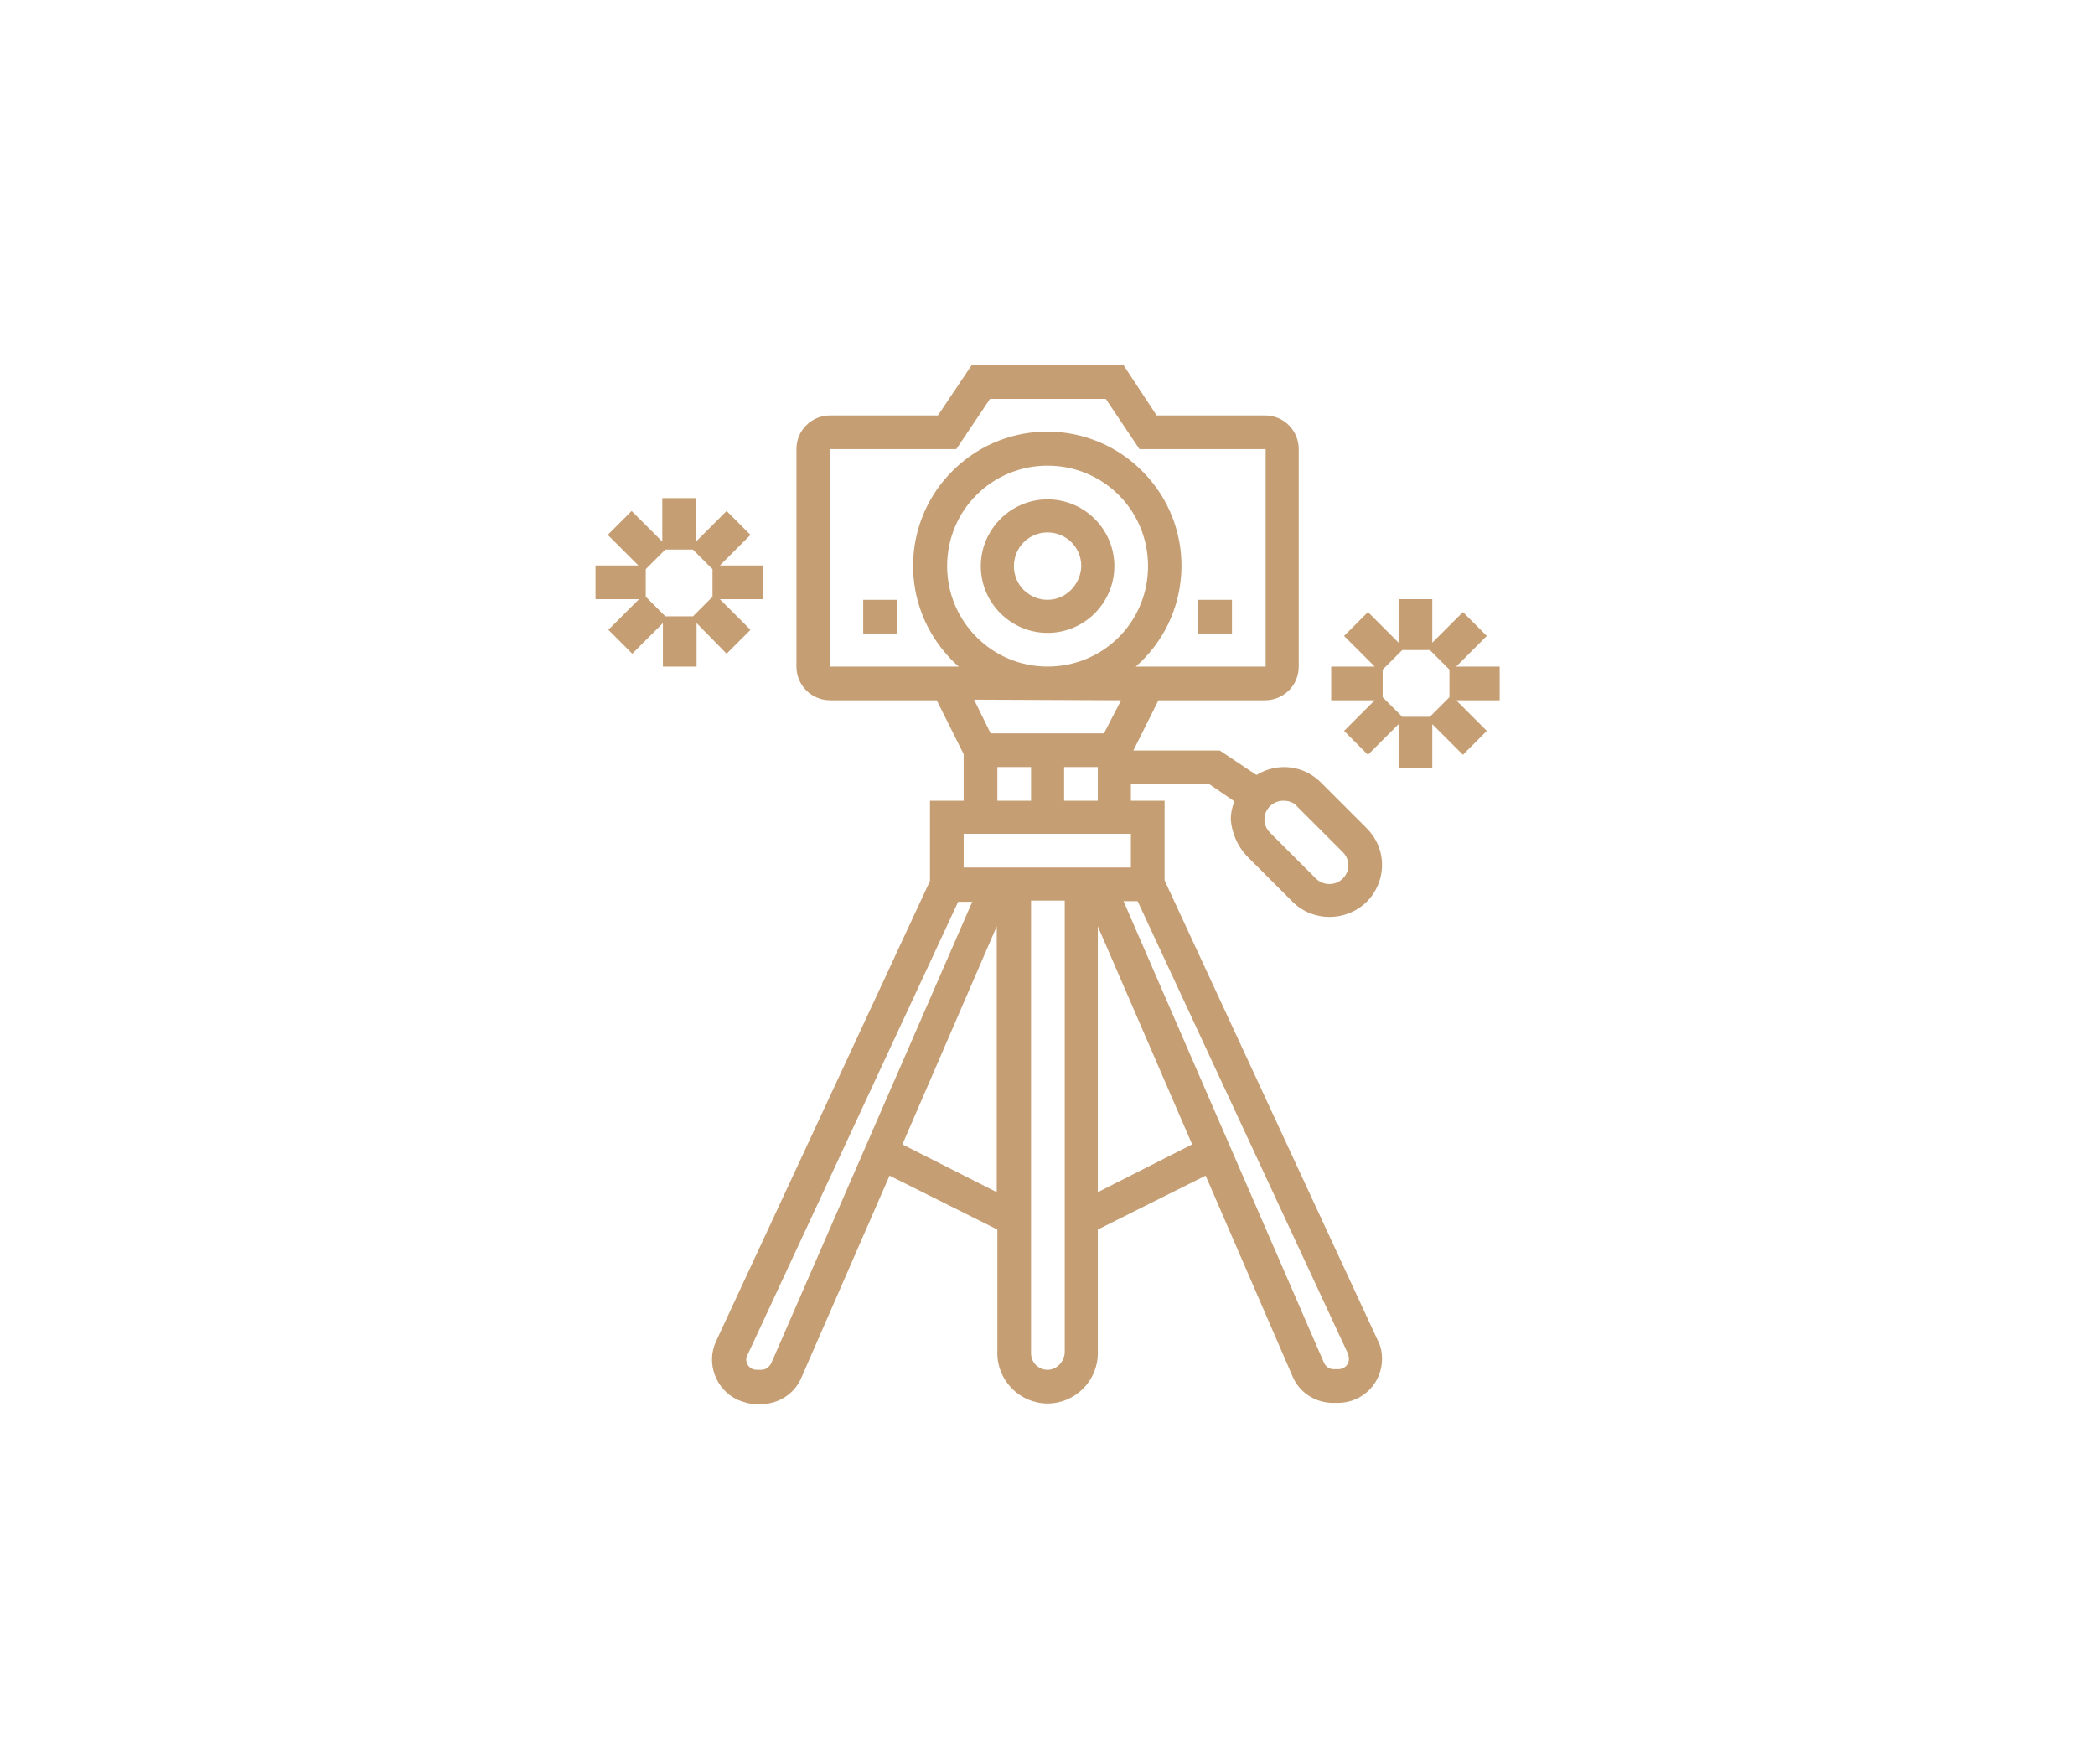 <?xml version="1.0" encoding="utf-8"?>
<!-- Generator: Adobe Illustrator 27.0.1, SVG Export Plug-In . SVG Version: 6.00 Build 0)  -->
<svg version="1.1" id="Layer_1" xmlns="http://www.w3.org/2000/svg" xmlns:xlink="http://www.w3.org/1999/xlink" x="0px" y="0px"
	 viewBox="0 0 342 288" style="enable-background:new 0 0 342 288;" xml:space="preserve">
<style type="text/css">
	.st0{fill:#C69E73;}
</style>
<g transform="translate(-341 -1761)">
	<g transform="translate(438.214 1820.616)">
		<path class="st0" d="M73.8,21.9c-6,0-10.9,4.9-10.9,10.9s4.9,10.9,10.9,10.9s10.9-4.9,10.9-10.9C84.7,26.8,79.8,21.9,73.8,21.9z
			 M73.8,38.3c-3,0-5.5-2.4-5.5-5.5c0-3,2.4-5.5,5.5-5.5c3,0,5.5,2.4,5.5,5.5C79.2,35.8,76.8,38.3,73.8,38.3z"/>
		<path class="st0" d="M106.3,80.1l7.5,7.5c3.3,3.3,8.7,3.3,12.1,0c1.6-1.6,2.5-3.8,2.5-6c0-2.3-0.9-4.4-2.5-6l-7.5-7.5
			c-2.8-2.8-7.1-3.3-10.5-1.2l-6-4H87.8l4.1-8.2h17.4c3,0,5.5-2.4,5.5-5.5V13.7c0-3-2.4-5.5-5.5-5.5H91.6L86.2,0H61.4l-5.5,8.2H38.3
			c-3,0-5.5,2.4-5.5,5.5v35.5c0,3,2.4,5.5,5.5,5.5h17.4l4.4,8.8v7.6h-5.5v13.1l-34.9,75.1c-1.7,3.6-0.1,7.9,3.5,9.6
			c1,0.4,2,0.7,3,0.7h0.8c2.9,0,5.5-1.7,6.6-4.3L48,132.3l17.6,8.8v20.2c0,4.5,3.7,8.2,8.2,8.2c4.5,0,8.2-3.7,8.2-8.2l0,0v-20.2
			l17.6-8.8l14.2,32.8c1.1,2.6,3.7,4.3,6.6,4.3h0.8c4,0,7.2-3.2,7.2-7.2c0-1-0.2-2.1-0.7-3L92.9,84.1V71.1h-5.5v-2.7h12.8l4.1,2.8
			c-0.4,1-0.6,2-0.6,3C103.9,76.4,104.8,78.5,106.3,80.1z M57.4,32.8c0-9.1,7.3-16.4,16.4-16.4s16.4,7.3,16.4,16.4
			s-7.3,16.4-16.4,16.4C64.7,49.2,57.4,41.8,57.4,32.8z M38.3,13.7h20.6l5.5-8.2h18.9l5.5,8.2h20.6v35.5H88.2c9.1-8,10-21.8,2-30.9
			s-21.8-10-30.9-2s-10,21.8-2,30.9c0.6,0.7,1.3,1.4,2,2H38.3V13.7z M85.8,54.7L83,60.1H64.5l-2.7-5.5L85.8,54.7z M65.6,65.6h5.5
			v5.5h-5.5V65.6z M60.1,76.5h27.3V82H60.1V76.5z M28.7,162.9c-0.3,0.6-0.9,1.1-1.6,1.1h-0.8c-1,0-1.7-0.8-1.7-1.7
			c0-0.3,0.1-0.5,0.2-0.7l34.4-74h2.3L28.7,162.9z M50.1,127.2l15.4-35.6V135L50.1,127.2z M73.8,164c-1.5,0-2.7-1.2-2.7-2.7V87.4
			h5.5v73.8C76.5,162.7,75.3,164,73.8,164L73.8,164z M82,135V91.6l15.4,35.6L82,135z M123,162.2c0,1-0.8,1.7-1.7,1.7h-0.8
			c-0.7,0-1.3-0.4-1.6-1.1L86.2,87.5h2.3l34.4,74C122.9,161.7,123,162,123,162.2L123,162.2z M76.5,71.1v-5.5H82v5.5H76.5z M114.5,72
			l7.5,7.5c1.2,1.2,1.2,3.1,0,4.3c-0.6,0.6-1.4,0.9-2.2,0.9c-0.8,0-1.6-0.3-2.2-0.9l-7.5-7.5c-1.2-1.2-1.2-3.1,0-4.3
			c0.6-0.6,1.4-0.9,2.2-0.9C113.2,71.1,114,71.4,114.5,72L114.5,72z"/>
		<path class="st0" d="M98.4,38.3h5.5v5.5h-5.5V38.3z"/>
		<path class="st0" d="M43.7,38.3h5.5v5.5h-5.5V38.3z"/>
		<path class="st0" d="M21.4,47.1l3.9-3.9l-5-5h7.1v-5.5h-7.1l5-5l-3.9-3.9l-5,5v-7.1h-5.5v7.1l-5-5l-3.9,3.9l5,5H0v5.5h7.1l-5,5
			l3.9,3.9l5-5v7.1h5.5v-7.1L21.4,47.1z M15.9,41h-4.5l-3.2-3.2v-4.5l3.2-3.2h4.5l3.2,3.2v4.5L15.9,41z"/>
		<path class="st0" d="M147.6,49.2h-7.1l5-5l-3.9-3.9l-5,5v-7.1h-5.5v7.1l-5-5l-3.9,3.9l5,5h-7.1v5.5h7.1l-5,5l3.9,3.9l5-5v7.1h5.5
			v-7.1l5,5l3.9-3.9l-5-5h7.1L147.6,49.2z M139.4,49.7v4.5l-3.2,3.2h-4.5l-3.2-3.2v-4.5l3.2-3.2h4.5L139.4,49.7z"/>
	</g>
</g>
</svg>
